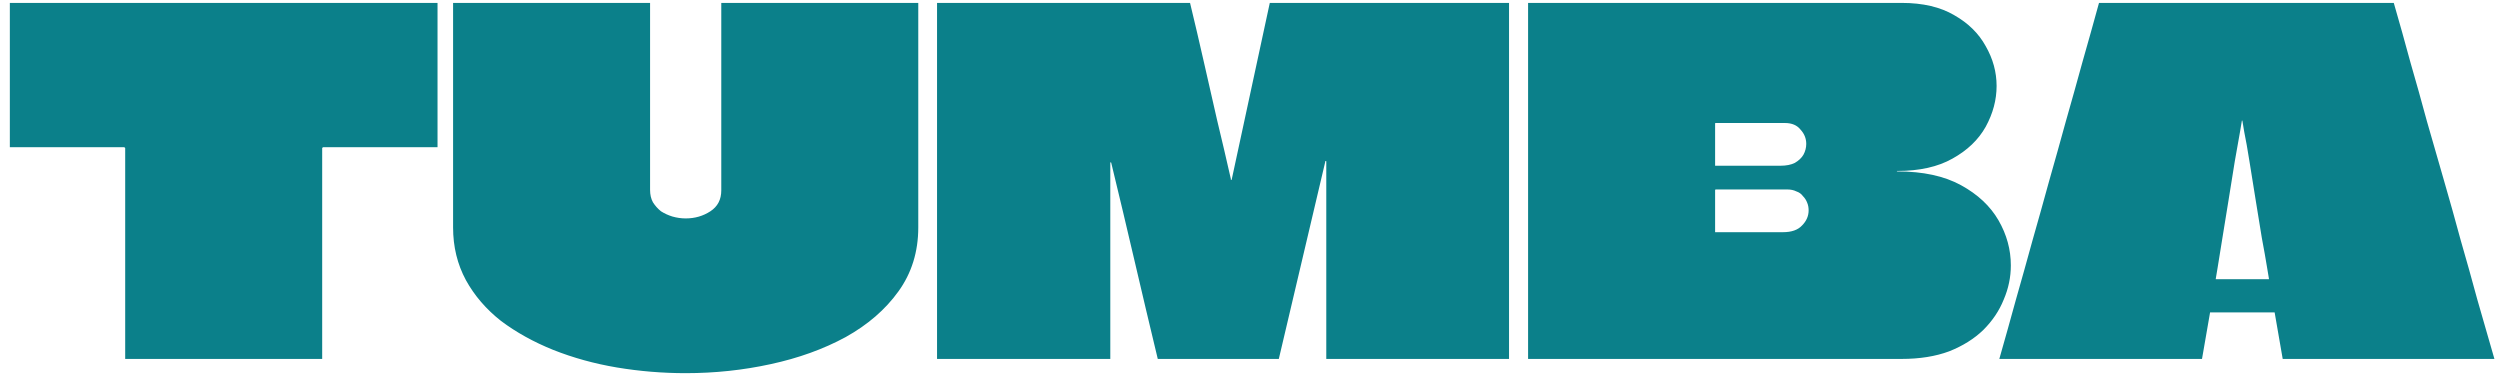 <svg width="158" height="24" viewBox="0 0 158 24" fill="none" xmlns="http://www.w3.org/2000/svg">
<path d="M27.652 0.184V9.304H20.422C20.422 9.304 20.412 9.314 20.392 9.334C20.392 9.334 20.382 9.334 20.362 9.334C20.362 9.334 20.362 9.344 20.362 9.364C20.362 10.244 20.362 11.134 20.362 12.034C20.362 12.914 20.362 13.804 20.362 14.704C20.362 15.584 20.362 16.474 20.362 17.374C20.362 18.254 20.362 19.144 20.362 20.044C20.362 20.924 20.362 21.804 20.362 22.684H7.912C7.912 21.204 7.912 19.724 7.912 18.244C7.912 16.764 7.912 15.284 7.912 13.804C7.912 12.324 7.912 10.844 7.912 9.364C7.912 9.344 7.902 9.334 7.882 9.334C7.882 9.314 7.872 9.304 7.852 9.304H0.622V0.184H27.652ZM28.635 0.184H41.085C41.085 2.364 41.085 4.404 41.085 6.304C41.085 8.204 41.085 10.104 41.085 12.004C41.085 12.304 41.145 12.564 41.265 12.784C41.405 13.004 41.575 13.194 41.775 13.354C41.995 13.494 42.235 13.604 42.495 13.684C42.775 13.764 43.055 13.804 43.335 13.804C43.915 13.804 44.435 13.654 44.895 13.354C45.355 13.054 45.585 12.614 45.585 12.034C45.585 11.074 45.585 10.124 45.585 9.184C45.585 8.244 45.585 7.294 45.585 6.334C45.585 5.374 45.585 4.384 45.585 3.364C45.585 2.344 45.585 1.284 45.585 0.184H58.035C58.035 1.704 58.035 3.264 58.035 4.864C58.035 6.464 58.035 8.074 58.035 9.694C58.035 11.294 58.035 12.854 58.035 14.374C58.035 15.914 57.615 17.264 56.775 18.424C55.955 19.564 54.845 20.524 53.445 21.304C52.045 22.064 50.465 22.634 48.705 23.014C46.965 23.394 45.175 23.584 43.335 23.584C41.875 23.584 40.425 23.464 38.985 23.224C37.565 22.984 36.225 22.614 34.965 22.114C33.725 21.614 32.625 21.004 31.665 20.284C30.725 19.544 29.985 18.684 29.445 17.704C28.905 16.704 28.635 15.594 28.635 14.374C28.635 13.614 28.635 12.834 28.635 12.034C28.635 11.214 28.635 10.404 28.635 9.604C28.635 8.544 28.635 7.484 28.635 6.424C28.635 5.364 28.635 4.314 28.635 3.274C28.635 2.214 28.635 1.184 28.635 0.184ZM95.371 0.184C95.371 1.684 95.371 3.184 95.371 4.684C95.371 6.184 95.371 7.684 95.371 9.184C95.371 10.684 95.371 12.184 95.371 13.684C95.371 15.184 95.371 16.684 95.371 18.184C95.371 19.684 95.371 21.184 95.371 22.684H83.821C83.821 20.604 83.821 18.524 83.821 16.444C83.821 14.364 83.821 12.284 83.821 10.204C83.821 10.184 83.811 10.174 83.791 10.174C83.791 10.174 83.781 10.174 83.761 10.174C83.761 10.174 83.761 10.184 83.761 10.204L80.821 22.684H73.171C72.671 20.604 72.181 18.534 71.701 16.474C71.221 14.414 70.731 12.354 70.231 10.294C70.231 10.274 70.221 10.264 70.201 10.264C70.201 10.264 70.191 10.264 70.171 10.264C70.171 10.264 70.171 10.274 70.171 10.294C70.171 12.354 70.171 14.414 70.171 16.474C70.171 18.534 70.171 20.604 70.171 22.684H59.221C59.221 21.184 59.221 19.684 59.221 18.184C59.221 16.664 59.221 15.154 59.221 13.654C59.221 12.134 59.221 10.624 59.221 9.124C59.221 7.604 59.221 6.094 59.221 4.594C59.221 3.854 59.221 3.124 59.221 2.404C59.221 1.664 59.221 0.924 59.221 0.184H75.211C75.511 1.424 75.801 2.664 76.081 3.904C76.361 5.124 76.641 6.354 76.921 7.594C77.221 8.834 77.511 10.074 77.791 11.314C77.791 11.334 77.791 11.354 77.791 11.374C77.811 11.374 77.821 11.374 77.821 11.374C77.841 11.354 77.851 11.334 77.851 11.314L80.251 0.184H95.371ZM96.575 0.184H120.185C121.525 0.184 122.635 0.444 123.515 0.964C124.395 1.464 125.055 2.114 125.495 2.914C125.955 3.714 126.185 4.554 126.185 5.434C126.185 6.314 125.955 7.174 125.495 8.014C125.035 8.834 124.335 9.504 123.395 10.024C122.475 10.544 121.315 10.804 119.915 10.804C119.915 10.804 119.905 10.804 119.885 10.804C119.885 10.804 119.885 10.814 119.885 10.834C119.905 10.834 119.915 10.834 119.915 10.834C121.535 10.834 122.875 11.124 123.935 11.704C124.995 12.284 125.785 13.024 126.305 13.924C126.825 14.824 127.085 15.774 127.085 16.774C127.085 17.514 126.935 18.234 126.635 18.934C126.355 19.634 125.925 20.274 125.345 20.854C124.765 21.414 124.045 21.864 123.185 22.204C122.325 22.524 121.325 22.684 120.185 22.684H96.575C96.575 21.324 96.575 19.974 96.575 18.634C96.575 17.274 96.575 15.914 96.575 14.554C96.575 13.194 96.575 11.844 96.575 10.504C96.575 9.144 96.575 7.784 96.575 6.424C96.575 5.384 96.575 4.344 96.575 3.304C96.575 2.264 96.575 1.224 96.575 0.184ZM108.395 12.004C108.395 12.224 108.395 12.444 108.395 12.664C108.395 12.884 108.395 13.104 108.395 13.324C108.395 13.484 108.395 13.644 108.395 13.804C108.395 13.944 108.395 14.084 108.395 14.224C108.395 14.364 108.395 14.504 108.395 14.644C108.395 14.664 108.395 14.674 108.395 14.674C108.395 14.674 108.405 14.674 108.425 14.674H112.685C113.225 14.674 113.625 14.534 113.885 14.254C114.165 13.974 114.305 13.654 114.305 13.294C114.305 13.114 114.275 12.954 114.215 12.814C114.155 12.654 114.065 12.514 113.945 12.394C113.845 12.254 113.705 12.154 113.525 12.094C113.365 12.014 113.175 11.974 112.955 11.974H108.425C108.425 11.974 108.415 11.984 108.395 12.004ZM108.425 7.774C108.405 7.774 108.395 7.784 108.395 7.804C108.395 7.924 108.395 8.064 108.395 8.224C108.395 8.364 108.395 8.514 108.395 8.674C108.395 8.814 108.395 8.964 108.395 9.124C108.395 9.344 108.395 9.574 108.395 9.814C108.395 10.034 108.395 10.244 108.395 10.444C108.395 10.464 108.395 10.474 108.395 10.474C108.395 10.474 108.405 10.474 108.425 10.474H112.535C112.895 10.474 113.195 10.414 113.435 10.294C113.675 10.154 113.855 9.984 113.975 9.784C114.095 9.564 114.155 9.334 114.155 9.094C114.155 8.754 114.035 8.454 113.795 8.194C113.575 7.914 113.245 7.774 112.805 7.774H108.425ZM151.287 0.184C151.647 1.424 151.997 2.674 152.337 3.934C152.697 5.174 153.047 6.424 153.387 7.684C153.747 8.924 154.107 10.174 154.467 11.434C154.827 12.674 155.177 13.924 155.517 15.184C155.877 16.424 156.227 17.674 156.567 18.934C156.927 20.174 157.287 21.424 157.647 22.684H144.267L143.757 19.744C143.677 19.744 143.607 19.744 143.547 19.744C143.487 19.744 143.417 19.744 143.337 19.744H140.037C139.977 19.744 139.917 19.744 139.857 19.744C139.797 19.744 139.737 19.744 139.677 19.744L139.167 22.684H126.357C126.717 21.424 127.067 20.174 127.407 18.934C127.767 17.674 128.117 16.424 128.457 15.184C128.817 13.924 129.167 12.674 129.507 11.434C129.867 10.174 130.217 8.924 130.557 7.684C130.917 6.424 131.267 5.174 131.607 3.934C131.967 2.674 132.317 1.424 132.657 0.184H151.287ZM140.037 17.614C140.037 17.634 140.037 17.644 140.037 17.644C140.037 17.644 140.047 17.644 140.067 17.644H143.367C143.387 17.644 143.397 17.644 143.397 17.644C143.397 17.624 143.397 17.614 143.397 17.614C143.397 17.614 143.357 17.374 143.277 16.894C143.197 16.394 143.087 15.774 142.947 15.034C142.827 14.274 142.697 13.474 142.557 12.634C142.417 11.774 142.287 10.964 142.167 10.204C142.047 9.444 141.937 8.824 141.837 8.344C141.757 7.864 141.717 7.624 141.717 7.624C141.717 7.624 141.707 7.624 141.687 7.624C141.687 7.624 141.647 7.864 141.567 8.344C141.487 8.824 141.377 9.444 141.237 10.204C141.117 10.964 140.987 11.774 140.847 12.634C140.707 13.474 140.577 14.274 140.457 15.034C140.337 15.774 140.237 16.394 140.157 16.894C140.077 17.374 140.037 17.614 140.037 17.614Z" fill="#0B808A"/>
</svg>
